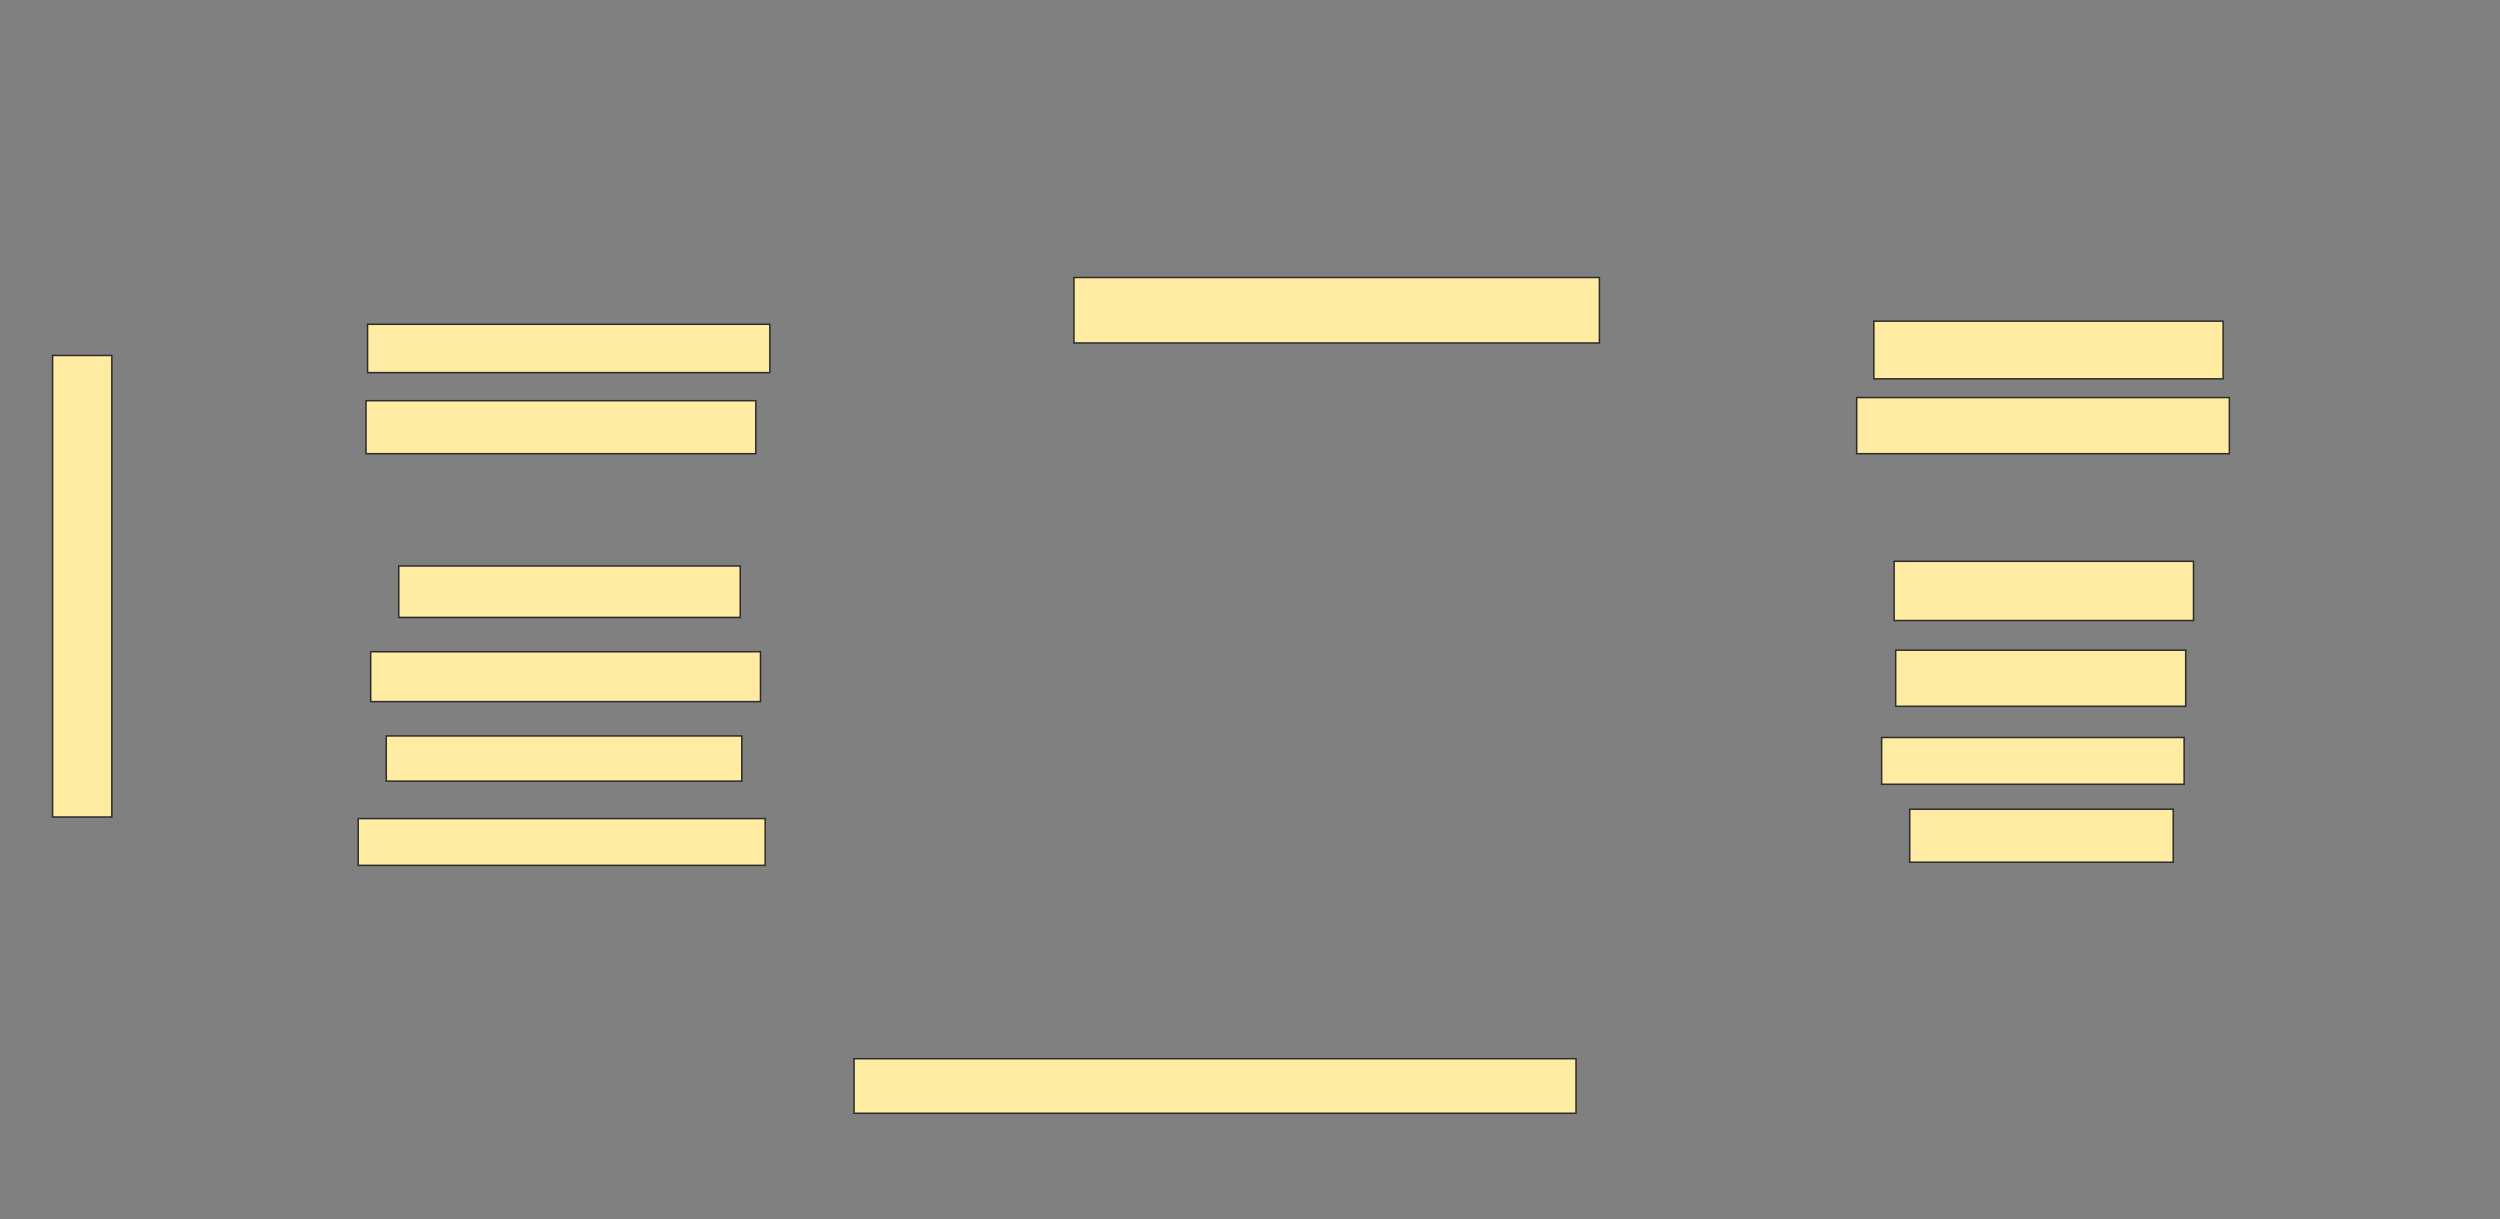 <svg xmlns="http://www.w3.org/2000/svg" width="1636" height="798">
 <rect width="100%" height="100%" fill="#808080" stroke="none"/>
 <!-- Created with Image Occlusion Enhanced -->
 <g>
  <title>Labels</title>
 </g>
 <g>
  <title>Masks</title>
  <g id="94ea3a52d1b24d42bb8faf9305a1bea1-ao-1">
   <rect height="30.612" width="266.327" y="535.674" x="234.408" stroke="#2D2D2D" fill="#FFEBA2"/>
   <rect height="34.694" width="172.449" y="529.551" x="1249.714" stroke="#2D2D2D" fill="#FFEBA2"/>
  </g>
  <g id="94ea3a52d1b24d42bb8faf9305a1bea1-ao-2">
   <rect height="29.592" width="232.653" y="481.592" x="252.775" stroke="#2D2D2D" fill="#FFEBA2"/>
   <rect height="30.612" width="197.959" y="482.612" x="1231.347" stroke="#2D2D2D" fill="#FFEBA2"/>
  </g>
  <g id="94ea3a52d1b24d42bb8faf9305a1bea1-ao-3">
   <rect height="33.673" width="223.469" y="370.367" x="260.939" stroke="#2D2D2D" fill="#FFEBA2"/>
   <rect height="38.776" width="195.918" y="367.306" x="1239.51" stroke="#2D2D2D" fill="#FFEBA2"/>
  </g>
  
  <g id="94ea3a52d1b24d42bb8faf9305a1bea1-ao-5">
   <rect height="34.694" width="255.102" y="262.204" x="239.51" stroke="#2D2D2D" fill="#FFEBA2"/>
   <rect height="36.735" width="243.878" y="260.163" x="1215.02" stroke="#2D2D2D" fill="#FFEBA2"/>
  </g>
  <g id="94ea3a52d1b24d42bb8faf9305a1bea1-ao-6">
   <rect height="31.633" width="263.265" y="212.204" x="240.531" stroke="#2D2D2D" fill="#FFEBA2"/>
   <rect height="37.755" width="228.571" y="210.163" x="1226.245" stroke="#2D2D2D" fill="#FFEBA2"/>
  </g>
  <g id="94ea3a52d1b24d42bb8faf9305a1bea1-ao-7">
   <rect height="32.653" width="255.102" y="426.49" x="242.571" stroke="#2D2D2D" fill="#FFEBA2"/>
   <rect height="36.735" width="189.796" y="425.469" x="1240.531" stroke="#2D2D2D" fill="#FFEBA2"/>
  </g>
  <g id="94ea3a52d1b24d42bb8faf9305a1bea1-ao-8">
   <rect height="302.041" width="38.776" y="232.612" x="34.408" stroke="#2D2D2D" fill="#FFEBA2"/>
   <rect height="42.857" width="343.878" y="181.592" x="702.775" stroke="#2D2D2D" fill="#FFEBA2"/>
   <rect height="35.714" width="472.449" y="692.816" x="558.898" stroke="#2D2D2D" fill="#FFEBA2"/>
  </g>
 </g>
</svg>